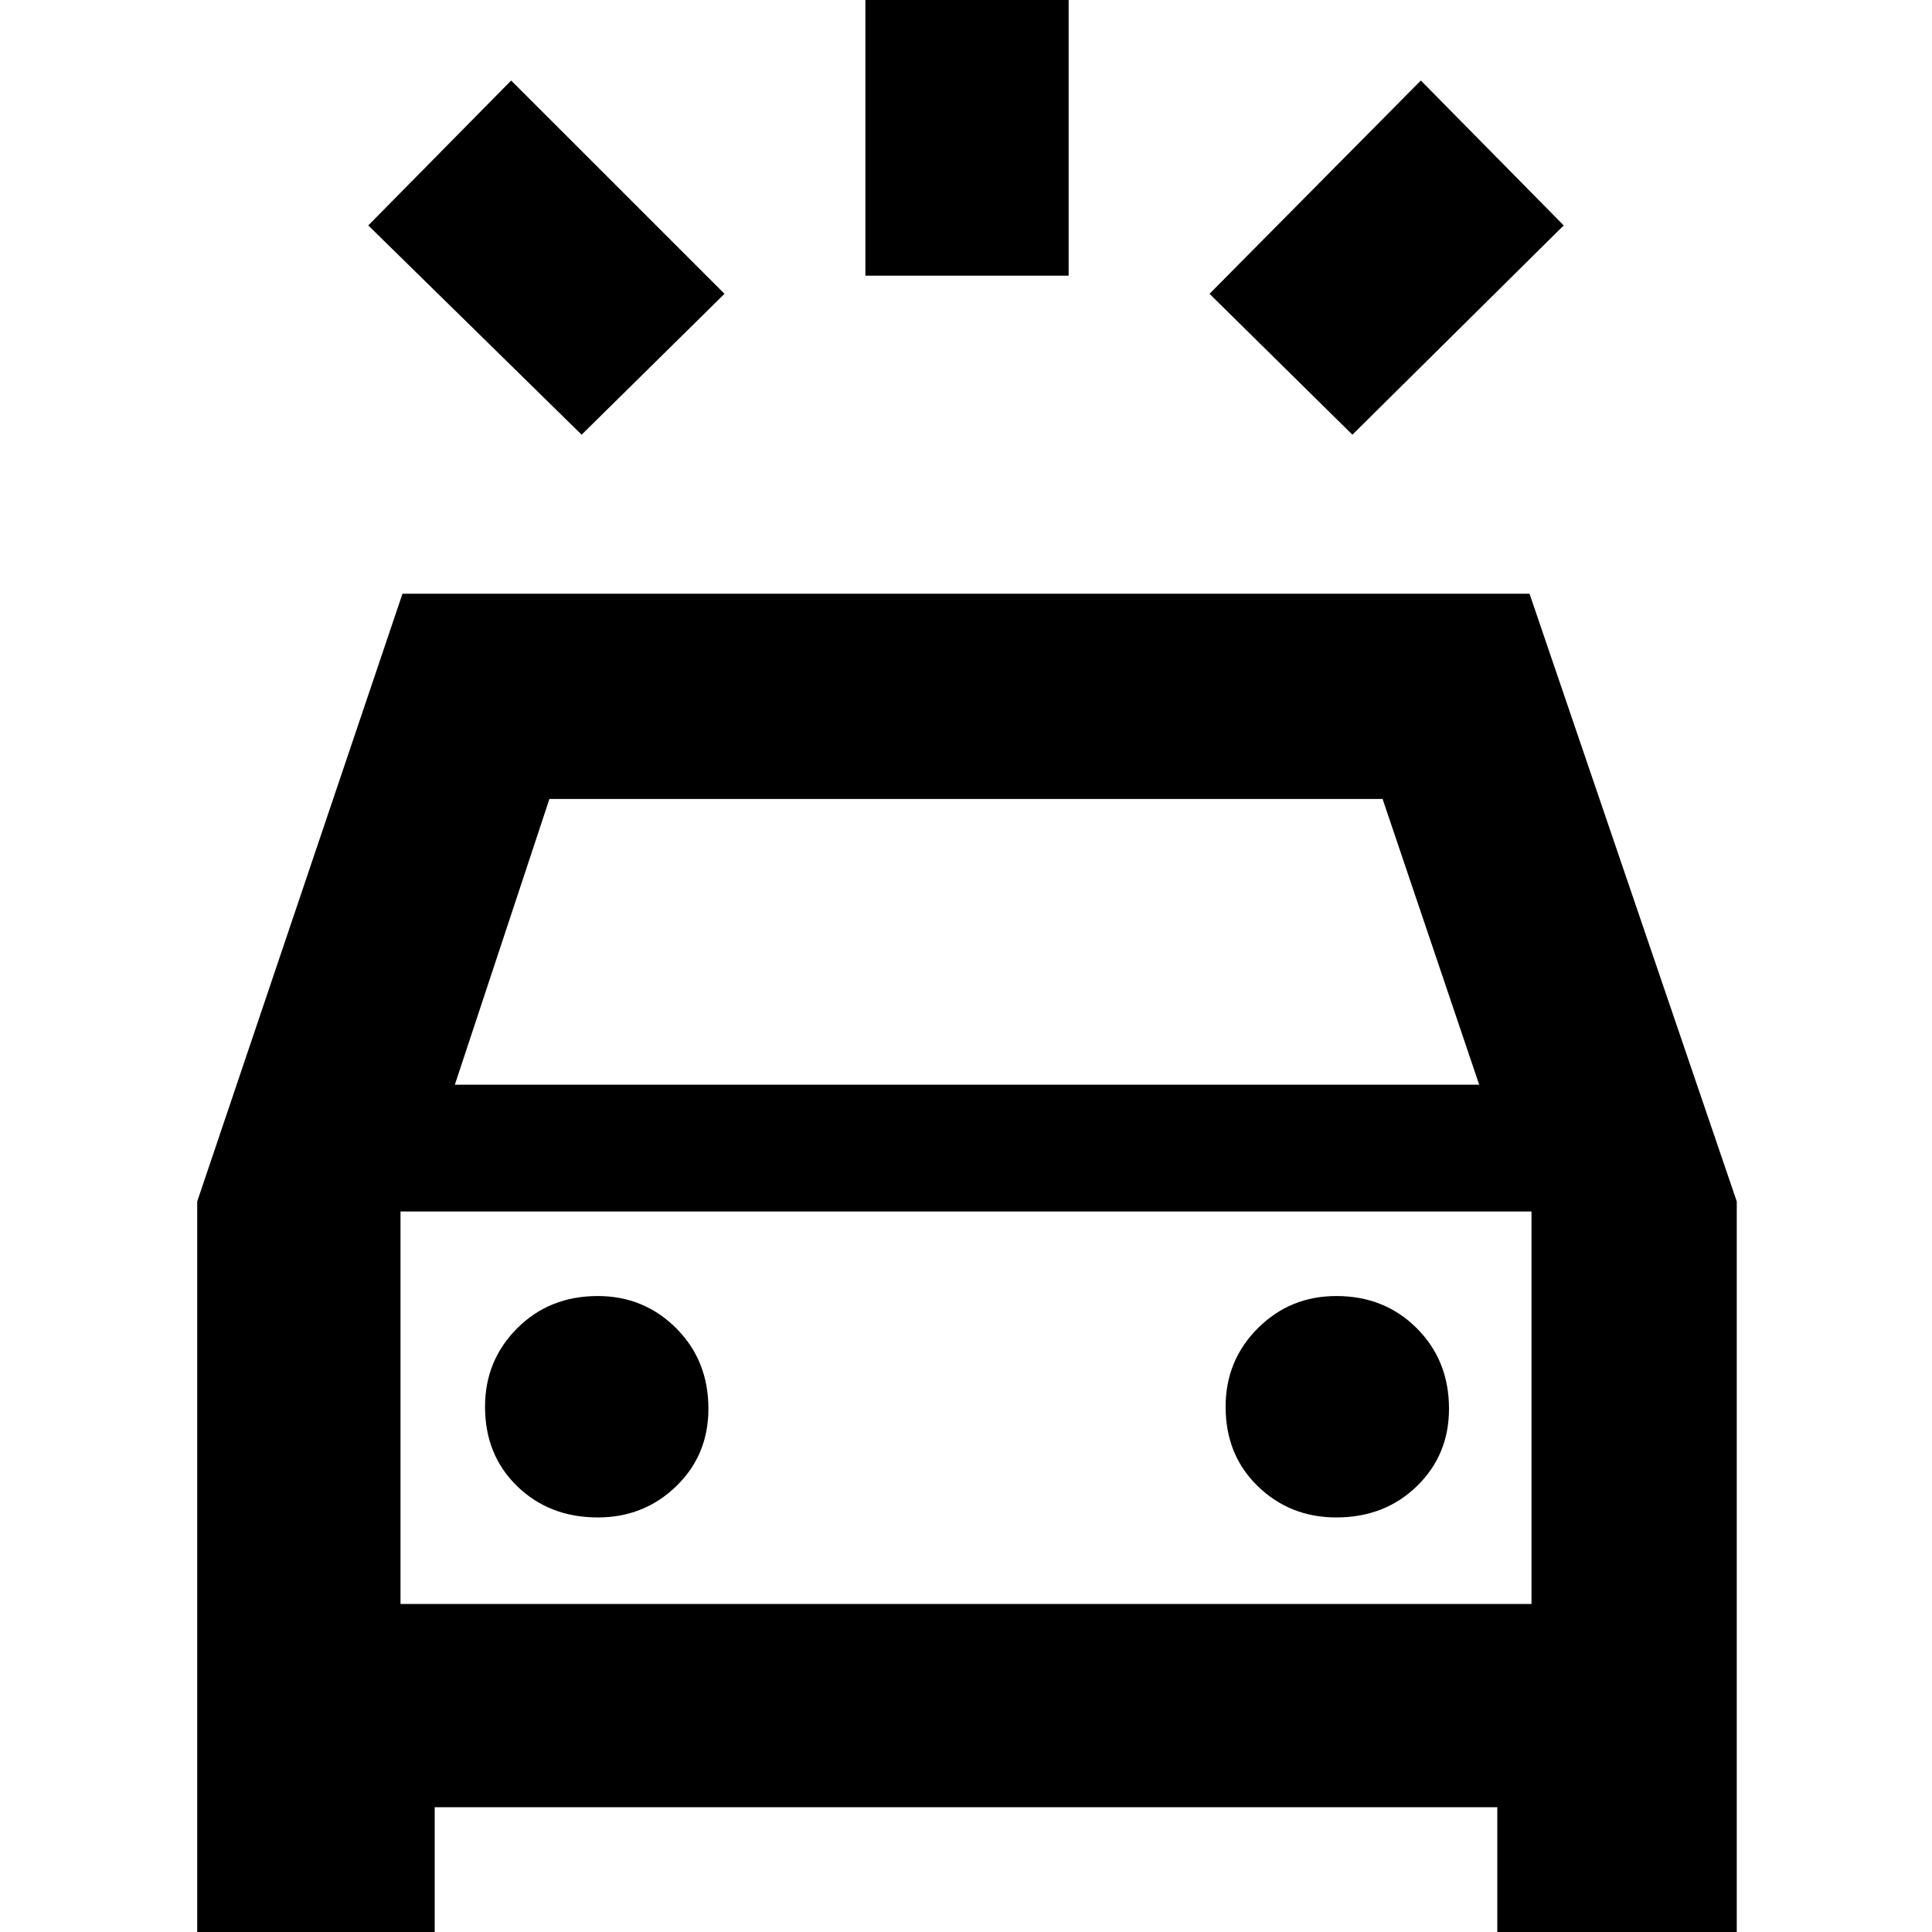 <svg xmlns="http://www.w3.org/2000/svg" height="40" width="40"><path d="M12.042 9 7.625 4.667 10.583 1.667 15 6.083ZM28 9 25.042 6.083 29.417 1.667 32.375 4.667ZM17.917 5.708V-1.125H22.125V5.708ZM4.083 40.833V24.875L8.333 12.292H31.667L35.958 24.875V40.833H31V37.417H9V40.833ZM9.417 22.458H30.625L28.625 16.542H11.375ZM8.292 33.208V25.083V33.208ZM12.375 31.417Q13.333 31.417 14 30.771Q14.667 30.125 14.667 29.167Q14.667 28.167 14 27.5Q13.333 26.833 12.375 26.833Q11.375 26.833 10.708 27.5Q10.042 28.167 10.042 29.125Q10.042 30.125 10.708 30.771Q11.375 31.417 12.375 31.417ZM27.667 31.417Q28.667 31.417 29.333 30.771Q30 30.125 30 29.167Q30 28.167 29.333 27.5Q28.667 26.833 27.667 26.833Q26.708 26.833 26.042 27.5Q25.375 28.167 25.375 29.125Q25.375 30.125 26.042 30.771Q26.708 31.417 27.667 31.417ZM8.292 33.208H31.708V25.083H8.292Z"/></svg>